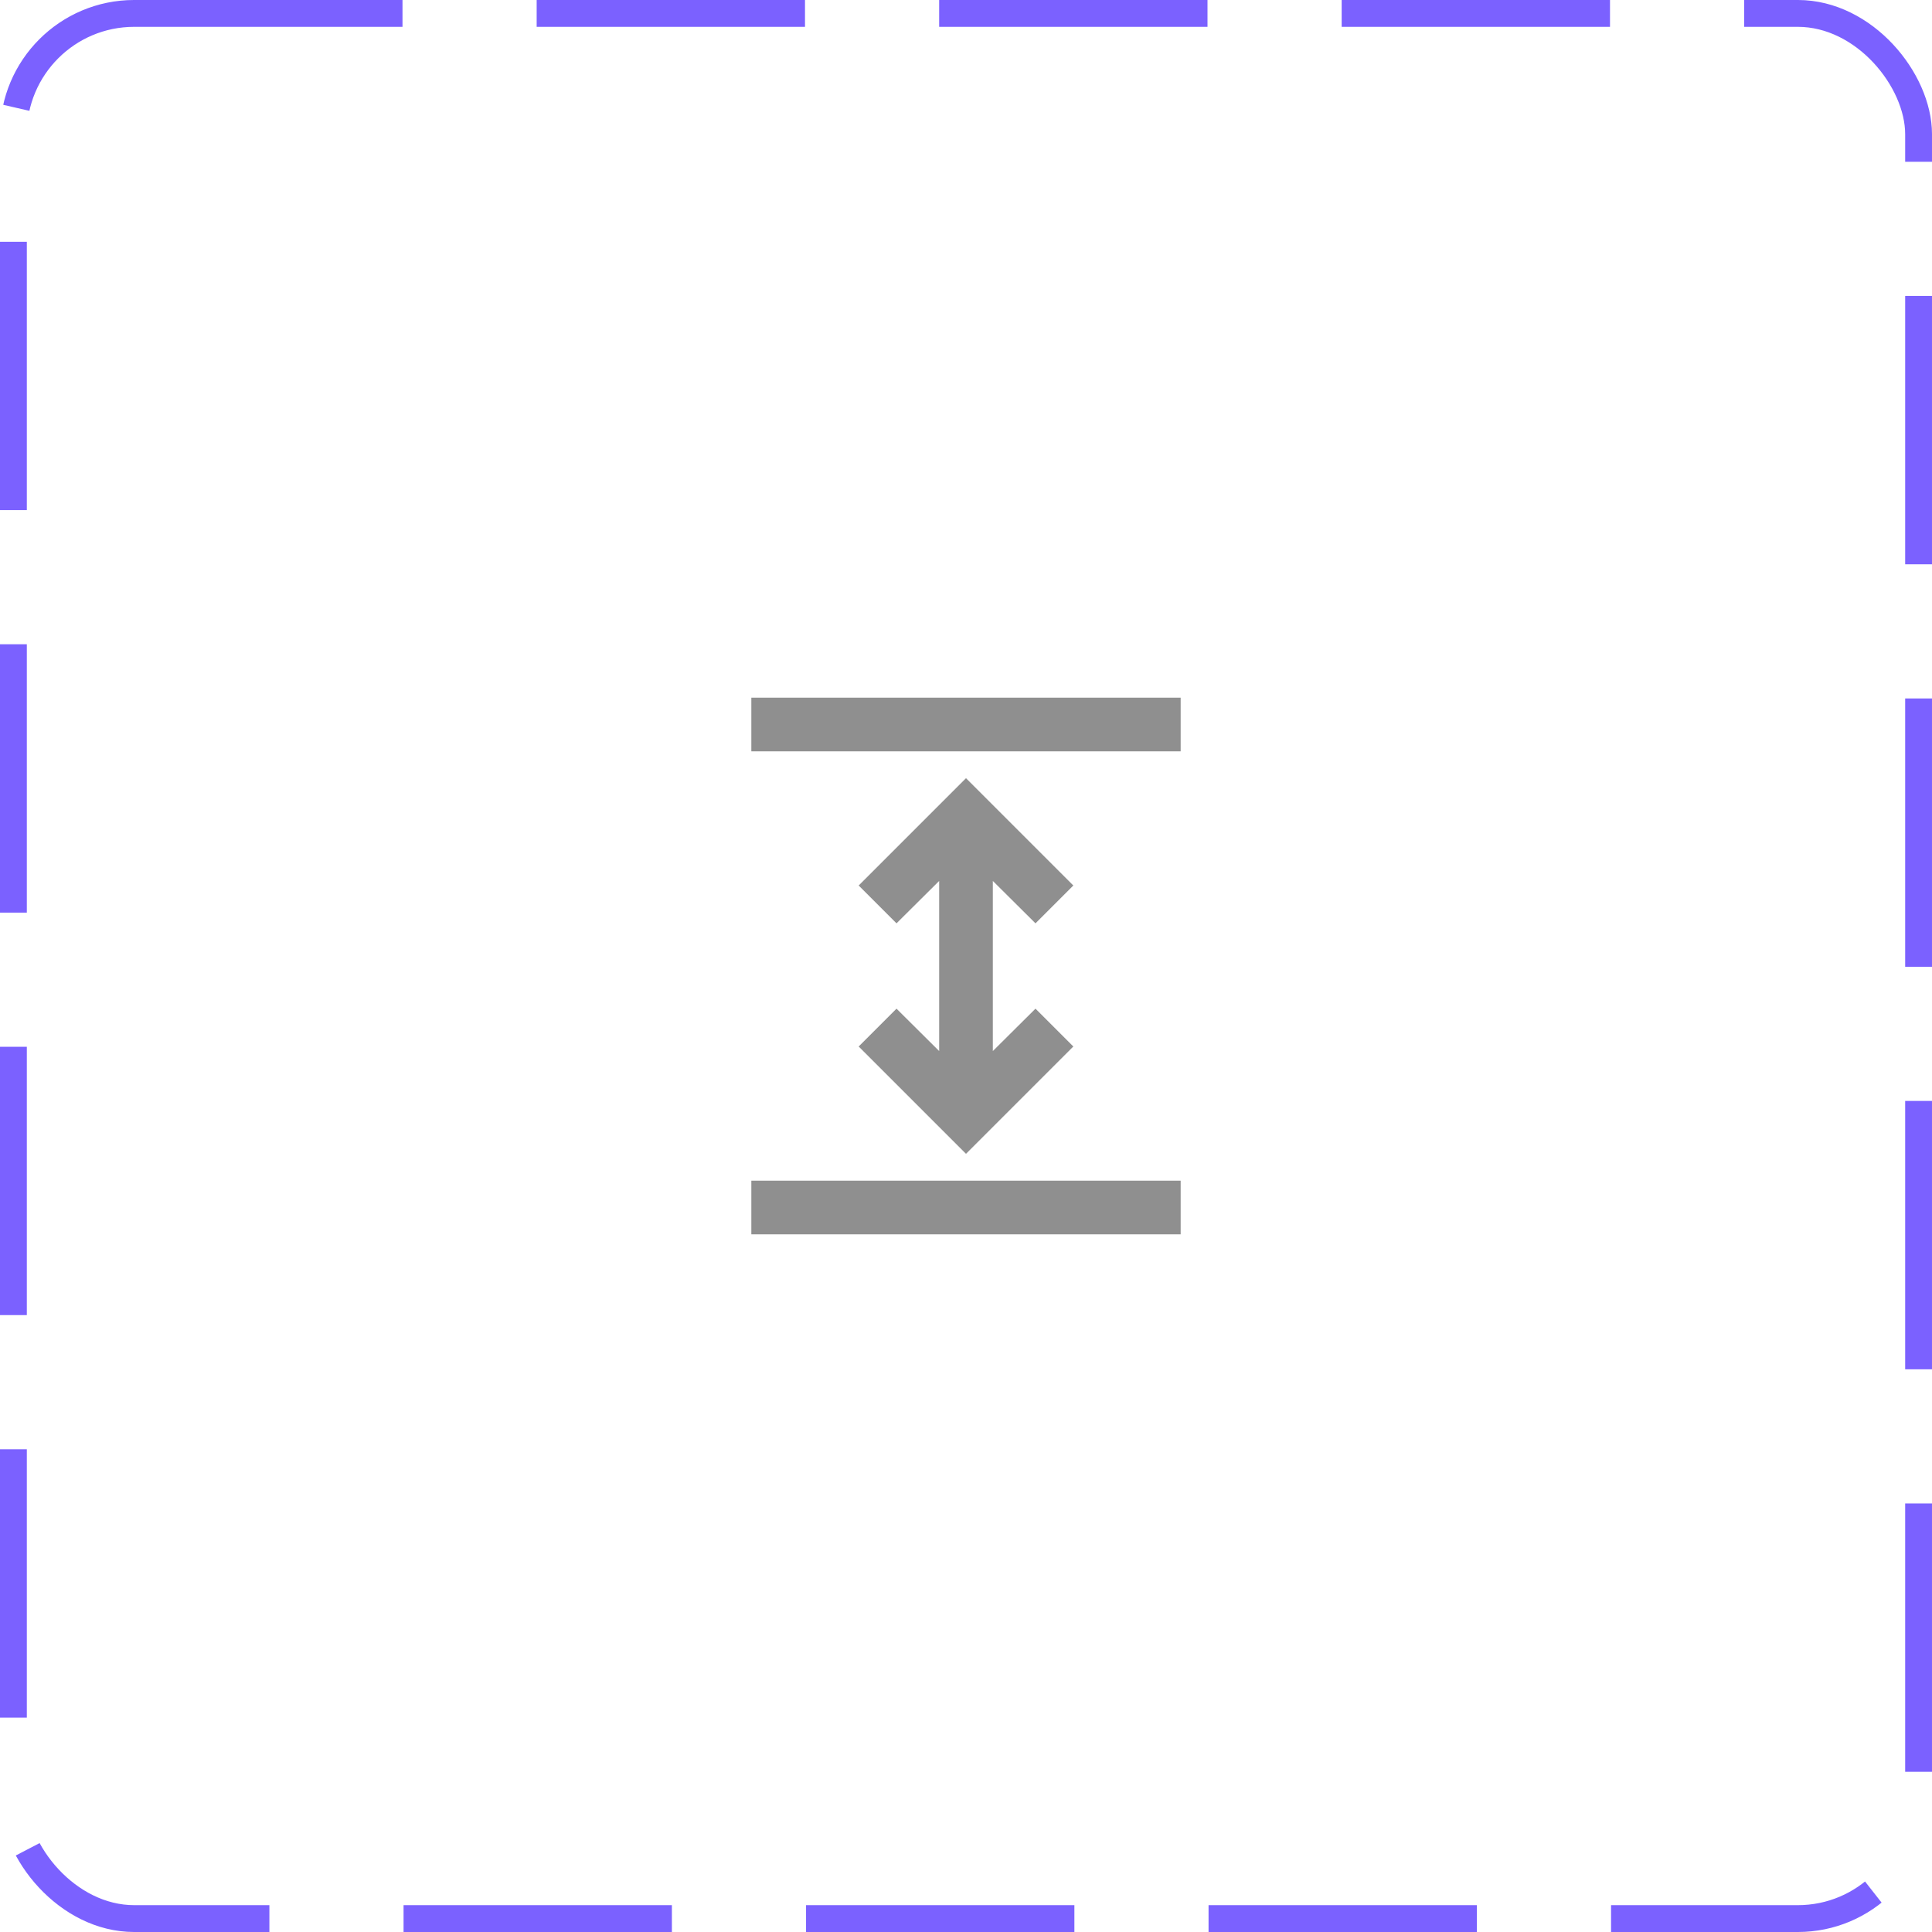 <svg width="72" height="72" viewBox="0 0 72 72" fill="none" xmlns="http://www.w3.org/2000/svg">
<rect x="0.5" y="0.5" width="71" height="71" rx="4.5" stroke="#7B61FF" stroke-dasharray="10 5"/>
<path d="M44 44H28V46H44V44Z" fill="#8F8F8F"/>
<path d="M44 26H28V28H44V26Z" fill="#8F8F8F"/>
<path d="M33.41 37.59L32 39L36 43L40 39L38.59 37.59L37 39.17V32.83L38.59 34.41L40 33L36 29L32 33L33.41 34.41L35 32.83V39.17L33.41 37.59Z" fill="#8F8F8F"/>
</svg>
